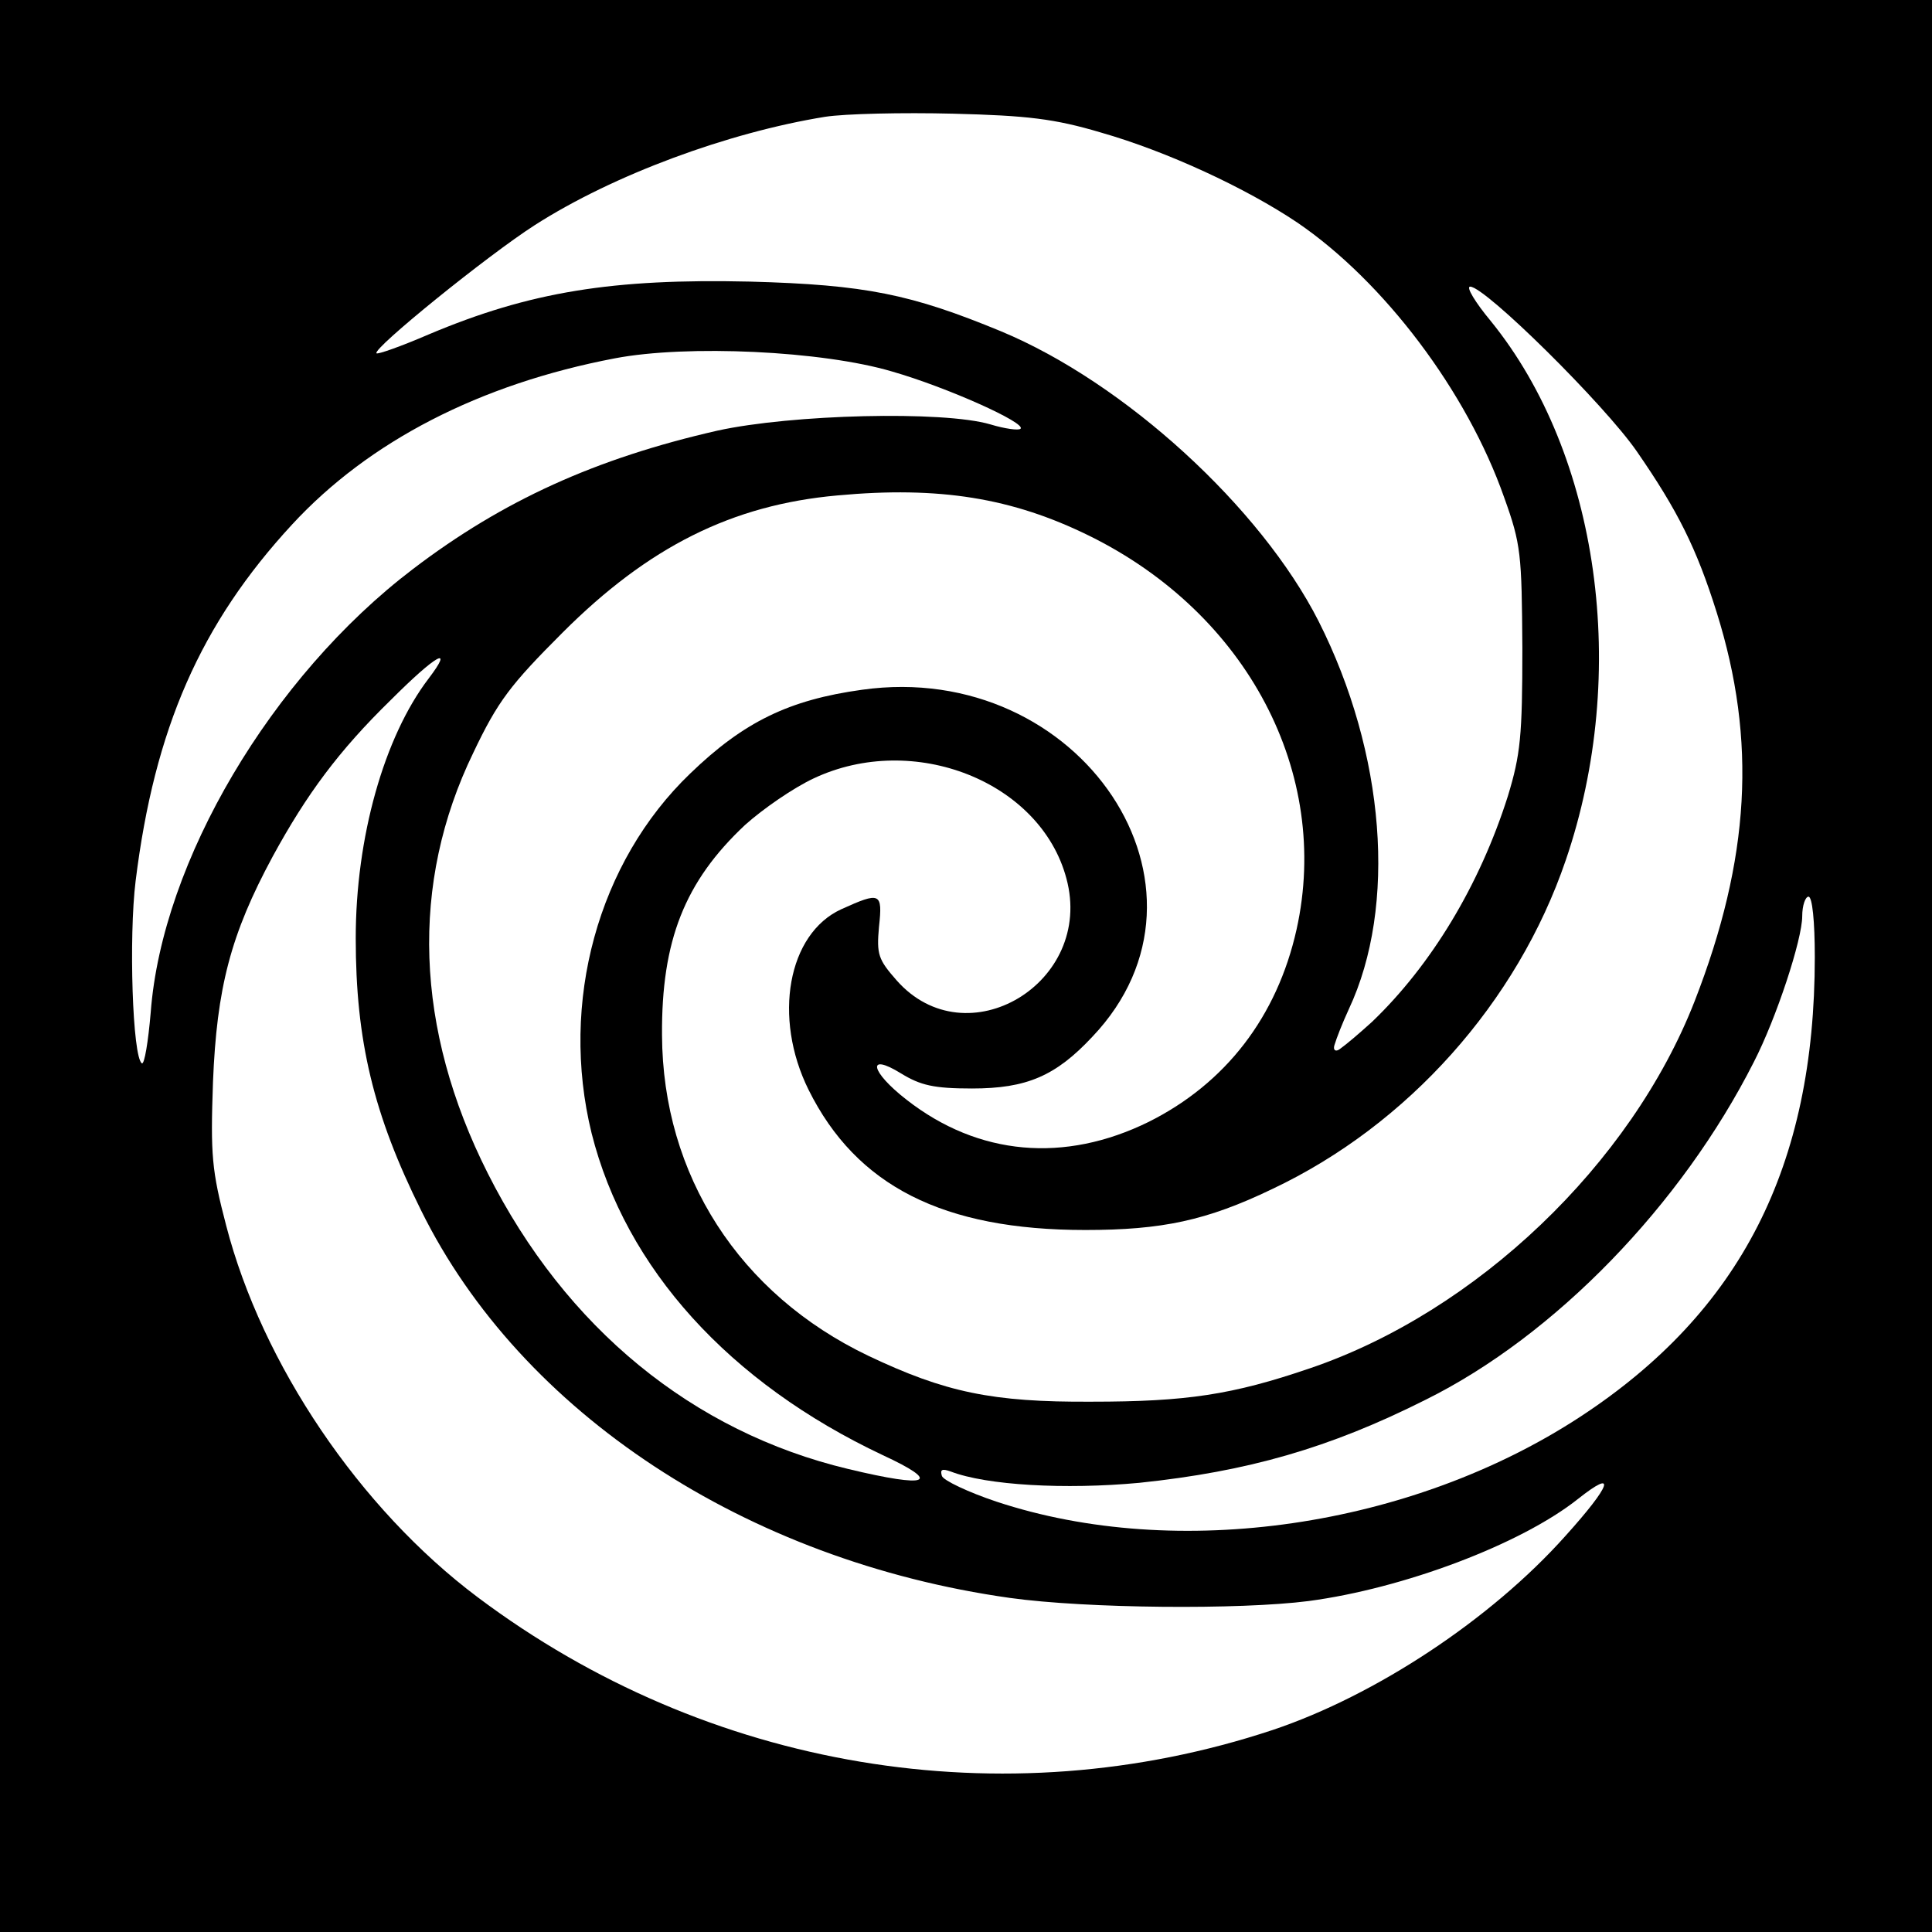 <svg width="1024" height="1024" viewBox="0 0 1024 1024" fill="151a1d" xmlns="http://www.w3.org/2000/svg">
  <rect width="1024" height="1024" fill="0a0b0b"/>
  <g transform="translate(70, 60) scale(2.5)">
    <path d="M146.886 0.769C126.353 4.102 102.086 13.036 85.419 23.702C75.419 30.102 50.886 49.969 51.819 50.902C52.086 51.169 57.019 49.435 62.886 46.902C84.353 37.836 101.953 35.035 131.019 35.702C155.553 36.369 165.153 38.369 184.219 46.236C210.486 57.169 239.286 83.569 251.553 107.702C265.686 135.702 268.219 168.102 257.953 189.969C256.539 193.062 255.418 195.92 254.9 197.613C254.591 198.623 255.151 199.058 256.008 198.441C257.512 197.361 260.052 195.204 262.886 192.636C275.419 180.635 285.686 163.702 291.686 144.769C294.353 135.969 294.753 132.102 294.753 113.435C294.619 93.436 294.486 91.436 290.886 81.436C283.019 59.035 265.419 35.702 247.019 23.169C236.086 15.835 219.419 8.102 205.419 4.102C195.553 1.169 189.819 0.502 174.086 0.102C163.419 -0.165 151.153 0.102 146.886 0.769Z" fill="white"/>
    <path d="M288.086 44.102C311.019 72.369 317.553 118.636 303.953 158.369C293.686 188.502 270.486 214.502 241.686 228.102C227.819 234.769 218.353 236.769 202.086 236.769C171.953 236.769 153.553 227.436 143.419 207.036C135.819 191.702 139.019 173.969 150.353 168.769C158.619 165.036 159.153 165.169 158.353 172.502C157.819 178.369 158.219 179.436 162.086 183.836C176.886 200.636 204.086 184.369 198.086 162.236C192.619 141.702 165.686 131.036 144.486 141.036C140.219 143.036 133.819 147.436 129.953 150.902C117.153 162.902 112.219 175.436 112.353 195.436C112.486 225.169 128.753 250.369 156.086 263.436C172.353 271.169 182.353 273.302 203.419 273.169C223.553 273.169 233.286 271.702 249.686 266.102C285.019 254.102 317.819 222.769 331.286 188.236C343.019 158.102 344.486 133.036 335.953 105.836C331.686 92.236 327.686 84.236 319.019 71.702C312.219 61.836 286.886 36.769 283.686 36.769C282.753 36.769 284.753 40.102 288.086 44.102Z" fill="white"/>
    <path d="M102.353 51.969C73.686 57.436 50.219 69.569 33.953 87.169C14.486 108.236 4.753 130.502 0.753 162.769C-0.714 174.636 0.086 200.236 2.086 201.436C2.619 201.702 3.419 196.902 3.953 190.636C6.353 158.636 29.553 119.436 59.553 96.636C78.62 82.102 98.353 73.169 124.086 67.302C139.819 63.836 171.953 63.036 181.953 65.969C185.019 66.902 187.953 67.302 188.353 66.902C189.686 65.702 172.753 58.102 161.153 54.769C146.353 50.369 117.686 49.036 102.353 51.969Z" fill="white"/>
    <path d="M149.553 81.035C127.153 83.035 109.42 91.969 91.286 110.102C80.22 121.169 77.553 124.636 72.353 135.569C58.886 163.302 59.953 194.102 75.42 224.769C91.953 257.569 118.886 279.569 151.82 287.436C169.02 291.569 171.82 290.369 159.153 284.502C126.62 269.169 104.62 244.902 97.42 216.236C90.62 188.502 98.753 158.769 118.353 139.969C129.686 129.036 139.286 124.369 154.753 122.236C201.153 115.702 233.553 164.369 203.553 195.836C195.82 204.102 189.686 206.769 178.086 206.769C169.953 206.769 167.153 206.102 163.02 203.569C155.686 199.036 156.486 203.169 164.22 209.169C179.42 221.036 197.686 222.636 215.553 213.836C231.82 205.702 242.753 191.569 246.886 173.036C254.22 139.969 236.486 106.102 202.886 89.569C186.62 81.569 171.153 79.035 149.553 81.035Z" fill="white"/>
    <path d="M54.886 124.369C43.819 135.169 37.02 144.369 29.82 157.569C20.886 174.102 17.953 185.436 17.153 205.436C16.619 220.902 16.886 224.102 19.953 235.836C27.553 265.169 48.219 295.836 73.286 314.636C121.953 351.169 184.753 361.702 241.82 342.769C263.686 335.436 288.086 319.302 303.82 301.702C313.686 290.769 314.886 287.169 306.486 293.836C294.353 303.436 269.553 312.769 249.42 315.436C234.886 317.302 202.353 317.036 186.086 314.769C130.22 306.902 82.486 275.569 61.286 232.636C51.153 212.236 47.419 196.636 47.419 174.902C47.419 153.569 53.419 132.236 62.886 119.836C68.353 112.636 64.486 114.769 54.886 124.369Z" fill="white"/>
    <path d="M354.086 170.235C354.086 175.169 348.62 191.835 343.82 201.169C328.486 231.435 301.686 259.169 274.22 272.769C253.82 283.035 236.486 287.969 213.553 290.369C197.82 291.835 181.153 290.902 173.553 287.969C171.686 287.302 171.286 287.569 171.686 288.902C171.953 289.835 177.286 292.369 183.286 294.369C221.553 307.035 271.153 299.835 307.02 276.369C341.02 254.102 356.753 223.302 356.753 178.902C356.753 171.302 356.22 166.102 355.42 166.102C354.753 166.102 354.086 167.969 354.086 170.235Z" fill="white"/>
  </g>
</svg>
